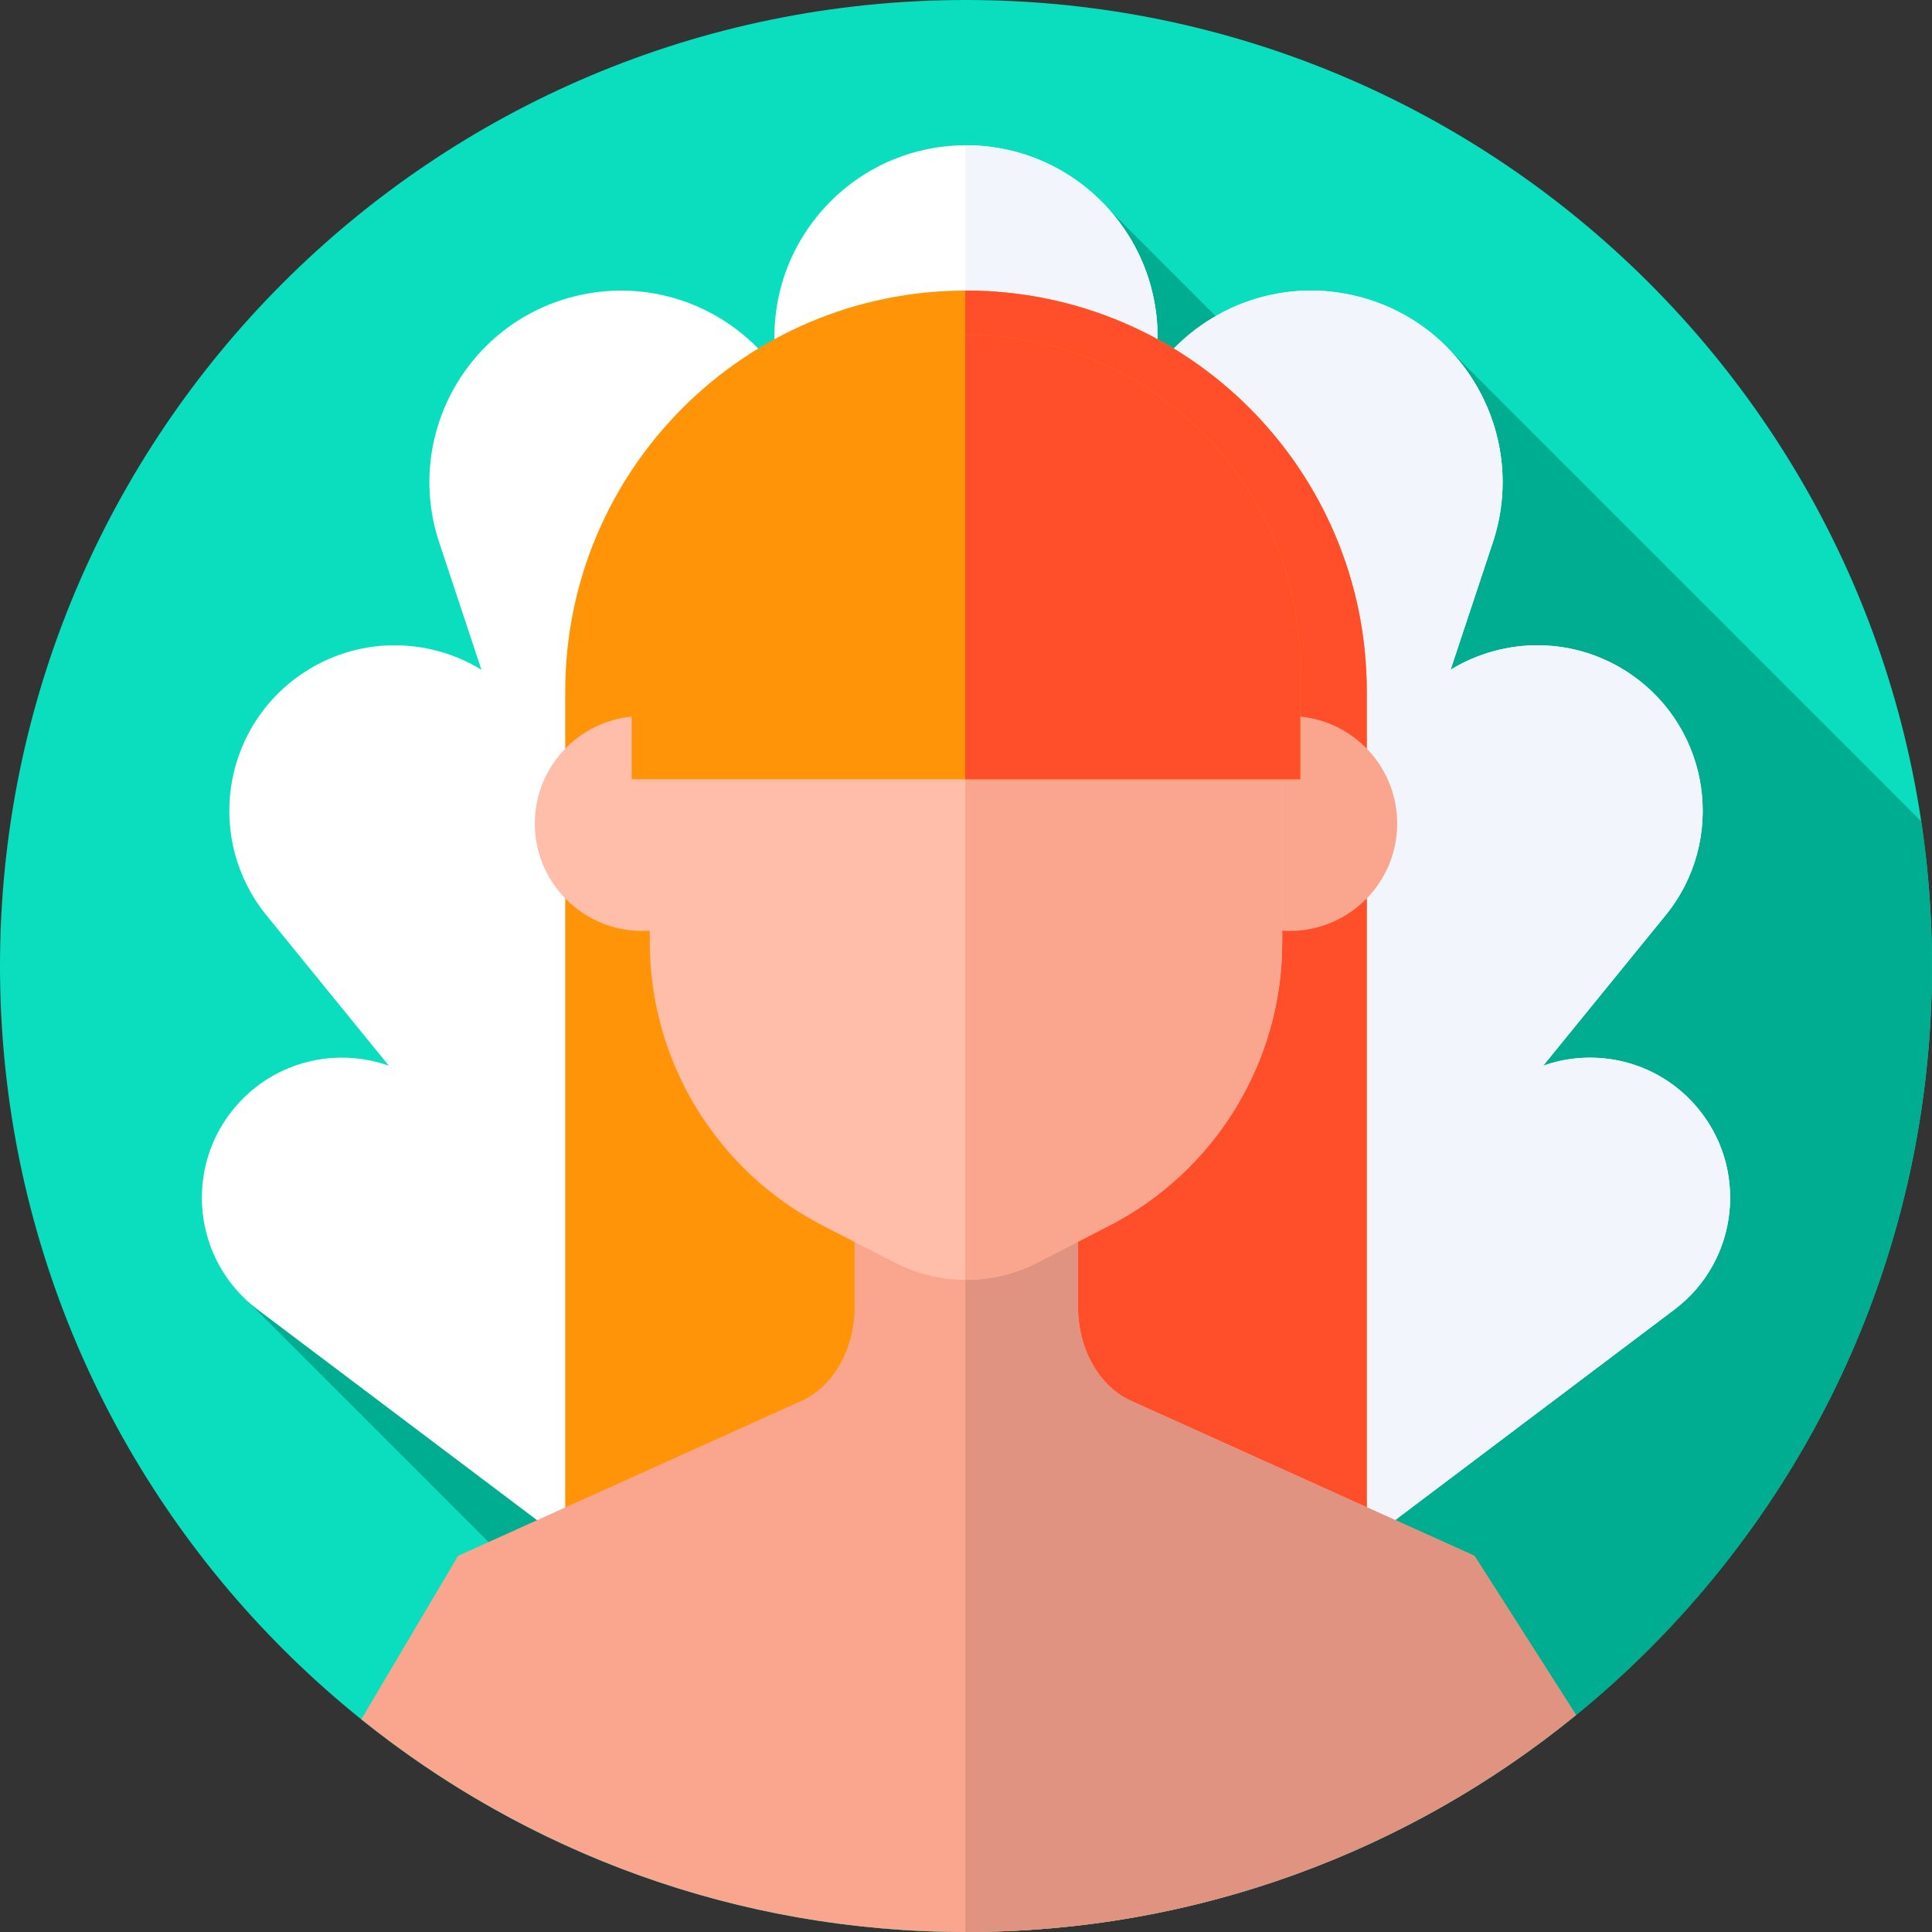 <svg height="512pt" viewBox="0 0 512 512" width="512pt" xmlns="http://www.w3.org/2000/svg"><rect x="0" y="0" width="512" height="512" fill="#333333" stroke="none"/><path d="m512 256c0 141.387-114.613 256-256 256s-256-114.613-256-256 114.613-256 256-256 256 114.613 256 256zm0 0" fill="#0adebf"/><path d="m512 256c0-13.02-.98-25.809-2.855-38.305l-125.93-125.934-19.949 33.121-69.156-69.156-231.426 286.137 168.98 168.977c8.012.758 16.125 1.16 24.336 1.16 141.387 0 256-114.613 256-256zm0 0" fill="#00ad90"/><path d="m449.258 292.887c-10.387-11.805-26.477-15.359-40.293-10.473l32.43-39.852c16.113-19.801 11.977-49.129-8.984-63.707-14.84-10.312-33.66-10.141-47.992-1.367l11.191-33.723c9.305-28.043-7.211-58.074-35.875-65.234-20.875-5.215-41.758 3.312-53.496 19.578l.379-5.016c2.23-29.461-21.074-54.594-50.617-54.594s-52.848 25.133-50.617 54.594l.379 5.016c-11.734-16.266-32.621-24.797-53.496-19.578-28.664 7.16-45.176 37.191-35.871 65.234l11.188 33.723c-14.328-8.777-33.152-8.949-47.988 1.367-20.965 14.574-25.102 43.902-8.984 63.707l32.426 39.852c-13.812-4.887-29.906-1.336-40.289 10.473-14.273 16.223-11.727 41.16 5.531 54.168l154.109 116.156 1.164 3.516-3.996 4.09 23.906 27.184 12.539-9.449 12.539 9.449 23.906-27.184-3.996-4.09 1.164-3.512 154.113-116.16c17.254-13.008 19.801-37.941 5.531-54.168zm0 0" fill="#fff"/><path d="m449.258 292.887c-10.387-11.805-26.477-15.359-40.293-10.473l32.43-39.852c16.113-19.801 11.977-49.129-8.984-63.707-14.84-10.312-33.66-10.141-47.992-1.367l11.191-33.723c9.305-28.043-7.211-58.074-35.875-65.234-20.875-5.215-41.758 3.312-53.496 19.578l.379-5.016c2.23-29.461-21.074-54.594-50.617-54.594-.062 0-.125.004-.191.004v450.188l.191-.141 12.539 9.449 23.906-27.184-3.996-4.09 1.164-3.516 154.113-116.156c17.254-13.008 19.801-37.941 5.531-54.168zm0 0" fill="#f2f6fc"/><path d="m362.207 453.746h-212.414v-270.539c0-58.656 47.551-106.207 106.207-106.207s106.207 47.551 106.207 106.207zm0 0" fill="#ff9408"/><path d="m362.207 183.207c0-58.656-47.551-106.207-106.207-106.207-.062 0-.129.004-.191.004v376.742h106.398zm0 0" fill="#ff4e2a"/><path d="m256 512c61.312 0 117.586-21.566 161.664-57.512l-26.922-42.176-91.066-41.102c-8.398-3.793-13.988-13.688-13.988-24.766v-24.441h-59.227v24.441c0 11.078-5.59 20.973-13.992 24.766l-91.066 41.102-25.648 43.32c43.867 35.258 99.586 56.367 160.246 56.367zm0 0" fill="#faa68e"/><path d="m417.664 454.488-26.922-42.176-91.066-41.102c-8.398-3.793-13.988-13.688-13.988-24.766v-24.441h-29.879v189.992c.062 0 .129.004.191.004 61.312 0 117.582-21.566 161.664-57.512zm0 0" fill="#e09380"/><path d="m198.668 218.238c0 15.727-12.746 28.473-28.473 28.473-15.723 0-28.469-12.746-28.469-28.473 0-15.723 12.746-28.469 28.469-28.469 15.727 0 28.473 12.746 28.473 28.469zm0 0" fill="#ffbeaa"/><path d="m370.273 218.238c0 15.727-12.746 28.473-28.469 28.473-15.727 0-28.473-12.746-28.473-28.473 0-15.723 12.746-28.469 28.473-28.469 15.723 0 28.469 12.746 28.469 28.469zm0 0" fill="#faa68e"/><path d="m293.91 324.836-19.012 9.766c-11.863 6.094-25.934 6.094-37.793 0l-19.012-9.766c-28.176-14.477-45.891-43.488-45.891-75.164v-74.109c0-46.281 37.516-83.801 83.801-83.801 46.277 0 83.797 37.52 83.797 83.801v74.109c0 31.676-17.715 60.691-45.891 75.164zm0 0" fill="#ffbeaa"/><path d="m256 91.762c-.062 0-.129.004-.191.004v247.398c6.547.031 13.098-1.484 19.09-4.562l19.012-9.766c28.176-14.477 45.891-43.488 45.891-75.164v-74.109c0-46.281-37.52-83.801-83.801-83.801zm0 0" fill="#faa68e"/><path d="m344.59 206.527h-177.18v-29.223c0-48.926 39.664-88.59 88.59-88.59s88.59 39.664 88.59 88.59zm0 0" fill="#ff9408"/><path d="m344.59 177.305c0-48.93-39.664-88.59-88.59-88.59-.062 0-.129 0-.191 0v117.812h88.781zm0 0" fill="#ff4e2a"/></svg>